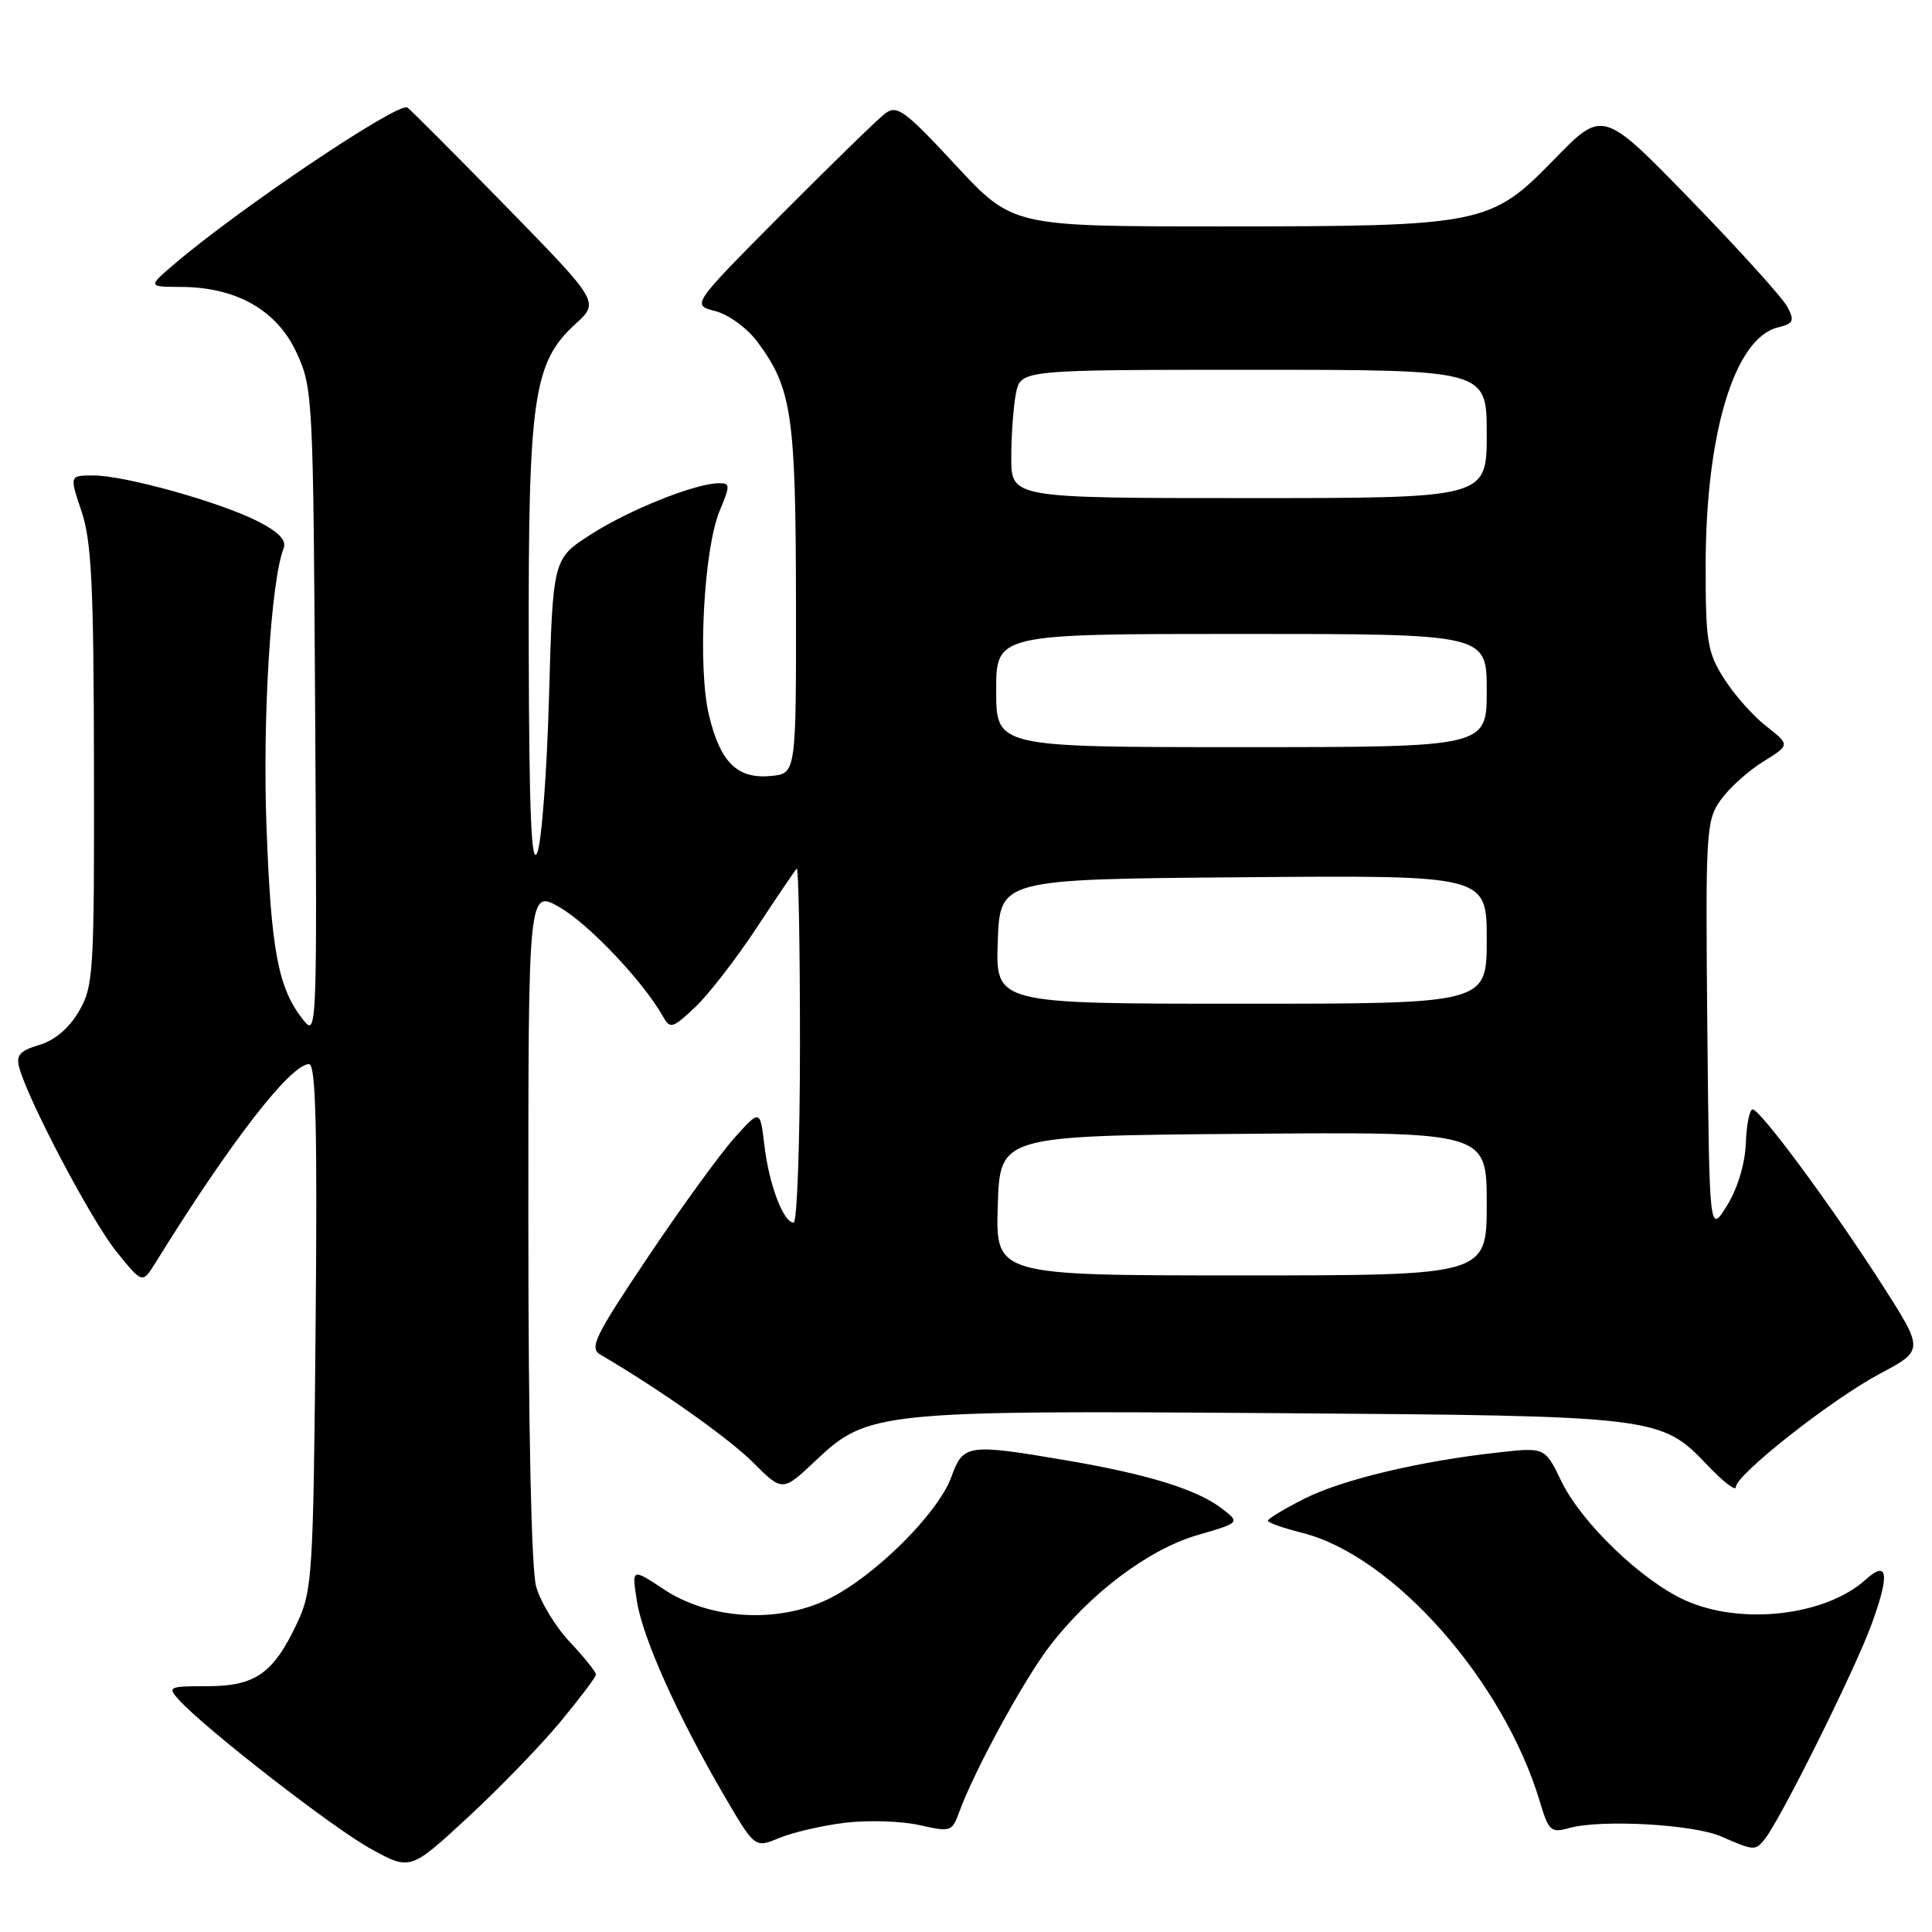 <?xml version="1.0" encoding="UTF-8" standalone="no"?>
<!DOCTYPE svg PUBLIC "-//W3C//DTD SVG 1.1//EN" "http://www.w3.org/Graphics/SVG/1.1/DTD/svg11.dtd" >
<svg xmlns="http://www.w3.org/2000/svg" xmlns:xlink="http://www.w3.org/1999/xlink" version="1.1" viewBox="0 0 256 256">
 <g >
 <path fill="currentColor"
d=" M 74.22 228.19 C 76.81 225.06 78.95 222.23 78.97 221.89 C 78.98 221.55 77.44 219.63 75.54 217.61 C 73.63 215.59 71.61 212.27 71.04 210.22 C 70.41 207.92 70.01 189.58 70.01 162.15 C 70.00 117.80 70.00 117.80 74.25 120.28 C 78.12 122.54 85.30 130.14 87.84 134.68 C 88.79 136.37 89.09 136.29 92.07 133.50 C 93.83 131.85 97.49 127.13 100.21 123.01 C 102.92 118.89 105.34 115.33 105.57 115.09 C 105.81 114.86 106.00 125.32 106.00 138.33 C 106.00 151.35 105.62 162.00 105.16 162.00 C 103.81 162.00 101.90 156.98 101.29 151.79 C 100.72 146.99 100.72 146.99 97.34 150.75 C 95.48 152.81 90.33 159.90 85.90 166.50 C 78.80 177.08 78.05 178.62 79.56 179.50 C 87.39 184.08 96.55 190.55 99.79 193.79 C 103.69 197.69 103.69 197.69 108.17 193.45 C 114.96 187.04 116.61 186.87 169.10 187.25 C 219.64 187.61 220.06 187.66 226.25 194.15 C 228.31 196.32 230.00 197.63 230.00 197.06 C 230.00 195.42 242.62 185.48 249.05 182.05 C 254.95 178.91 254.95 178.91 249.37 170.20 C 242.71 159.81 233.24 147.00 232.23 147.00 C 231.83 147.00 231.42 149.03 231.33 151.51 C 231.22 154.24 230.23 157.50 228.83 159.76 C 226.50 163.50 226.50 163.50 226.23 136.18 C 225.98 110.08 226.06 108.73 228.00 106.00 C 229.12 104.43 231.65 102.14 233.62 100.93 C 237.20 98.71 237.20 98.71 234.04 96.23 C 232.29 94.87 229.77 92.02 228.43 89.90 C 226.22 86.40 226.00 85.00 226.01 74.77 C 226.04 57.34 229.84 44.83 235.56 43.39 C 237.66 42.87 237.82 42.52 236.83 40.65 C 236.21 39.47 230.45 33.10 224.04 26.50 C 212.38 14.50 212.38 14.50 205.94 21.12 C 197.49 29.80 196.50 30.00 161.54 30.00 C 134.17 30.00 134.17 30.00 126.61 21.86 C 119.84 14.57 118.86 13.86 117.27 15.05 C 116.30 15.79 110.13 21.80 103.56 28.40 C 91.63 40.41 91.63 40.41 94.78 41.22 C 96.52 41.67 99.01 43.48 100.34 45.27 C 104.91 51.39 105.44 54.94 105.47 79.50 C 105.50 102.50 105.50 102.50 102.16 102.82 C 97.70 103.25 95.45 101.04 93.94 94.76 C 92.42 88.41 93.24 72.76 95.36 67.69 C 96.78 64.28 96.77 64.00 95.20 64.03 C 92.02 64.09 83.34 67.57 78.30 70.81 C 73.26 74.04 73.26 74.04 72.75 92.27 C 72.47 102.30 71.77 111.62 71.18 113.00 C 70.41 114.84 70.11 107.69 70.06 85.93 C 69.99 52.59 70.65 48.03 76.29 42.89 C 79.42 40.02 79.42 40.02 66.96 27.26 C 60.11 20.25 54.26 14.39 53.96 14.24 C 52.62 13.58 31.66 27.67 23.04 35.04 C 19.58 38.00 19.58 38.00 24.04 38.02 C 31.34 38.06 36.71 41.12 39.29 46.72 C 41.45 51.38 41.51 52.55 41.76 94.50 C 42.02 136.90 42.00 137.47 40.13 135.08 C 36.84 130.88 35.92 125.97 35.31 109.49 C 34.78 95.01 35.88 77.08 37.58 72.65 C 37.99 71.59 36.94 70.50 34.19 69.09 C 29.15 66.52 16.53 63.00 12.37 63.00 C 9.20 63.00 9.20 63.00 10.80 67.75 C 12.13 71.67 12.42 77.59 12.45 101.50 C 12.50 128.91 12.39 130.69 10.46 134.00 C 9.16 136.23 7.26 137.85 5.21 138.46 C 2.63 139.22 2.11 139.82 2.55 141.46 C 3.76 145.89 12.12 161.74 15.40 165.81 C 18.87 170.12 18.87 170.12 20.61 167.31 C 30.46 151.40 38.50 141.00 40.95 141.00 C 41.85 141.00 42.06 149.46 41.82 175.75 C 41.52 208.62 41.39 210.74 39.40 215.00 C 36.25 221.73 33.85 223.43 27.47 223.43 C 22.34 223.43 22.16 223.52 23.70 225.23 C 27.18 229.07 44.19 242.28 49.15 244.99 C 54.37 247.85 54.37 247.85 61.94 240.86 C 66.10 237.02 71.62 231.32 74.22 228.19 Z  M 112.00 241.52 C 115.03 241.16 119.44 241.30 121.81 241.83 C 125.95 242.77 126.16 242.71 127.08 240.16 C 129.03 234.78 135.47 222.92 138.93 218.33 C 144.29 211.24 152.15 205.30 158.67 203.41 C 164.33 201.76 164.33 201.76 161.92 199.90 C 158.63 197.37 152.22 195.38 141.50 193.54 C 128.18 191.27 127.64 191.34 126.06 195.70 C 124.32 200.53 115.79 208.98 109.70 211.91 C 102.99 215.15 94.02 214.60 87.97 210.60 C 83.71 207.78 83.71 207.78 84.39 212.14 C 85.14 217.01 89.78 227.35 95.94 237.90 C 100.02 244.89 100.02 244.89 103.26 243.54 C 105.04 242.80 108.97 241.89 112.00 241.52 Z  M 233.80 243.75 C 235.83 241.29 245.78 221.31 248.01 215.18 C 250.42 208.58 250.16 206.64 247.22 209.30 C 241.89 214.12 230.69 215.40 223.27 212.04 C 217.50 209.42 209.55 201.77 206.90 196.29 C 204.71 191.77 204.71 191.77 198.61 192.45 C 188.12 193.60 177.81 196.06 172.81 198.60 C 170.16 199.94 168.00 201.24 168.00 201.50 C 168.00 201.76 170.06 202.49 172.58 203.12 C 184.62 206.16 199.24 222.70 204.04 238.73 C 205.21 242.63 205.51 242.90 207.90 242.23 C 212.11 241.05 224.34 241.72 228.06 243.34 C 232.43 245.24 232.55 245.25 233.80 243.75 Z  M 132.21 159.75 C 132.50 150.50 132.50 150.50 164.75 150.24 C 197.00 149.97 197.00 149.97 197.00 159.49 C 197.00 169.00 197.00 169.00 164.46 169.00 C 131.92 169.00 131.92 169.00 132.21 159.75 Z  M 132.21 124.75 C 132.50 116.50 132.50 116.50 164.75 116.24 C 197.00 115.97 197.00 115.97 197.00 124.49 C 197.00 133.00 197.00 133.00 164.46 133.00 C 131.92 133.00 131.92 133.00 132.21 124.75 Z  M 132.00 91.50 C 132.00 84.00 132.00 84.00 164.50 84.00 C 197.00 84.00 197.00 84.00 197.00 91.50 C 197.00 99.00 197.00 99.00 164.50 99.00 C 132.00 99.00 132.00 99.00 132.00 91.50 Z  M 134.00 60.62 C 134.00 57.67 134.28 53.84 134.62 52.12 C 135.25 49.00 135.25 49.00 166.12 49.00 C 197.00 49.00 197.00 49.00 197.00 57.50 C 197.00 66.00 197.00 66.00 165.50 66.00 C 134.00 66.00 134.00 66.00 134.00 60.62 Z "/>
</g>
</svg>